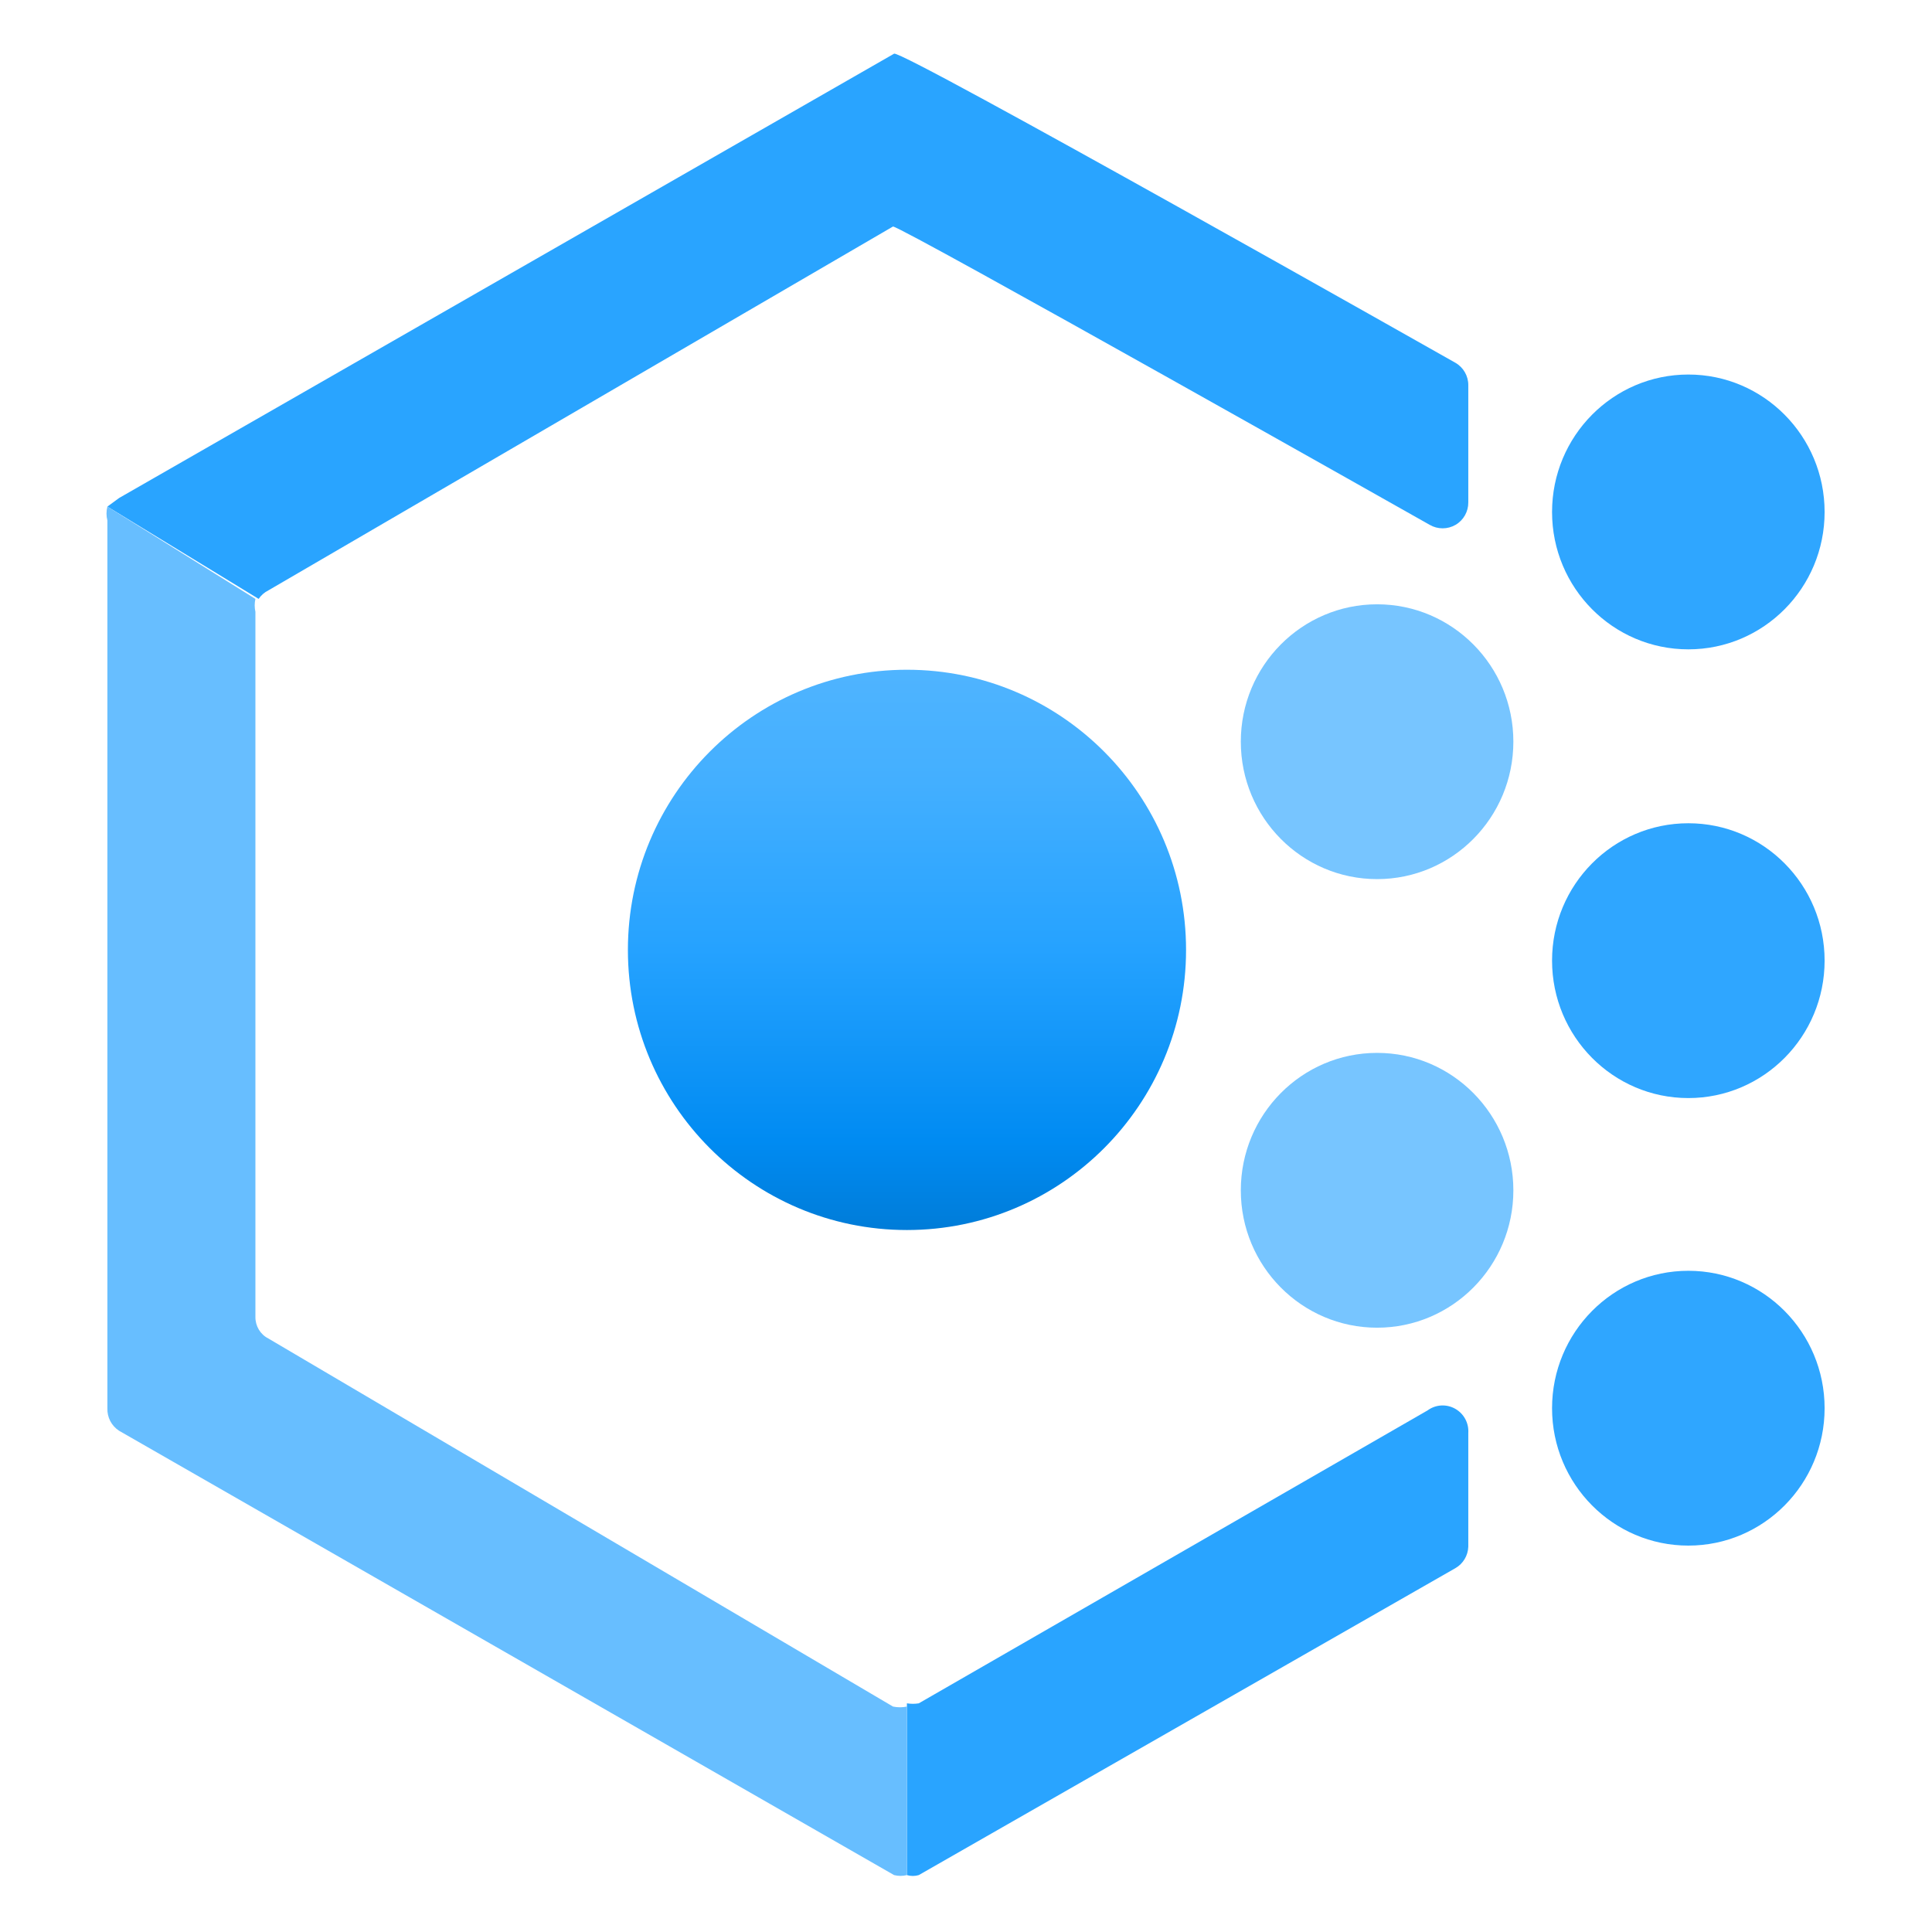 <?xml version="1.0" encoding="UTF-8"?>
<svg xmlns="http://www.w3.org/2000/svg" xmlns:xlink="http://www.w3.org/1999/xlink" width="70pt" height="70pt" viewBox="0 0 70 70" version="1.1">
<defs>
<linearGradient id="linear0" gradientUnits="userSpaceOnUse" x1="8.45" y1="11.47" x2="8.45" y2="6.24" gradientTransform="matrix(3.889,0,0,3.889,0,0)">
<stop offset="0" style="stop-color:rgb(0,124,216);stop-opacity:1;"/>
<stop offset="0.16" style="stop-color:rgb(0,139,242);stop-opacity:1;"/>
<stop offset="0.5" style="stop-color:rgb(37,162,255);stop-opacity:1;"/>
<stop offset="0.8" style="stop-color:rgb(67,175,255);stop-opacity:1;"/>
<stop offset="1" style="stop-color:rgb(79,180,255);stop-opacity:1;"/>
</linearGradient>
</defs>
<g id="surface1">
<path style=" stroke:none;fill-rule:nonzero;fill:url(#linear0);" d="M 42.973 34.418 C 42.973 28.812 38.445 24.266 32.859 24.266 C 27.277 24.266 22.75 28.812 22.75 34.418 C 22.75 40.023 27.277 44.566 32.859 44.566 C 38.445 44.566 42.973 40.023 42.973 34.418 Z M 42.973 34.418 "/>
<path style=" stroke:none;fill-rule:nonzero;fill:rgb(47,166,255);fill-opacity:1;" d="M 66.109 18.551 C 66.109 15.801 63.898 13.57 61.172 13.57 C 58.445 13.57 56.234 15.801 56.234 18.551 C 56.234 21.301 58.445 23.527 61.172 23.527 C 63.898 23.527 66.109 21.301 66.109 18.551 Z M 66.109 18.551 "/>
<path style=" stroke:none;fill-rule:nonzero;fill:rgb(47,166,255);fill-opacity:1;" d="M 66.109 34.805 C 66.109 32.055 63.898 29.828 61.172 29.828 C 58.445 29.828 56.234 32.055 56.234 34.805 C 56.234 37.555 58.445 39.785 61.172 39.785 C 63.898 39.785 66.109 37.555 66.109 34.805 Z M 66.109 34.805 "/>
<path style=" stroke:none;fill-rule:nonzero;fill:rgb(47,166,255);fill-opacity:1;" d="M 66.109 51.023 C 66.109 48.273 63.898 46.043 61.172 46.043 C 58.445 46.043 56.234 48.273 56.234 51.023 C 56.234 53.77 58.445 56 61.172 56 C 63.898 56 66.109 53.77 66.109 51.023 Z M 66.109 51.023 "/>
<path style=" stroke:none;fill-rule:nonzero;fill:rgb(119,197,255);fill-opacity:1;" d="M 54.832 26.871 C 54.832 24.125 52.621 21.895 49.895 21.895 C 47.168 21.895 44.957 24.125 44.957 26.871 C 44.957 29.621 47.168 31.852 49.895 31.852 C 52.621 31.852 54.832 29.621 54.832 26.871 Z M 54.832 26.871 "/>
<path style=" stroke:none;fill-rule:nonzero;fill:rgb(119,197,255);fill-opacity:1;" d="M 54.832 43.129 C 54.832 40.379 52.621 38.148 49.895 38.148 C 47.168 38.148 44.957 40.379 44.957 43.129 C 44.957 45.875 47.168 48.105 49.895 48.105 C 52.621 48.105 54.832 45.875 54.832 43.129 Z M 54.832 43.129 "/>
<path style=" stroke:none;fill-rule:nonzero;fill:rgb(41,164,255);fill-opacity:1;" d="M 9.371 21.699 C 9.461 21.566 9.582 21.461 9.723 21.391 L 32.355 8.207 C 32.668 8.207 51.801 19.016 51.801 19.016 C 52.09 19.184 52.449 19.184 52.738 19.016 C 53.027 18.848 53.203 18.535 53.199 18.199 L 53.199 13.961 C 53.203 13.625 53.023 13.312 52.734 13.145 C 52.734 13.145 32.668 1.789 32.395 1.945 L 4.316 18.043 L 3.891 18.355 Z M 9.371 21.699 "/>
<path style=" stroke:none;fill-rule:nonzero;fill:rgb(41,164,255);fill-opacity:1;" d="M 51.723 51.102 L 33.289 61.715 C 33.148 61.738 33.004 61.738 32.859 61.715 L 32.859 67.938 C 33 67.98 33.148 67.98 33.289 67.938 L 52.734 56.816 C 53.012 56.656 53.188 56.363 53.199 56.039 L 53.199 51.918 C 53.223 51.555 53.035 51.215 52.719 51.039 C 52.402 50.863 52.016 50.887 51.723 51.102 Z M 51.723 51.102 "/>
<path style=" stroke:none;fill-rule:nonzero;fill:rgb(103,190,255);fill-opacity:1;" d="M 32.859 61.832 C 32.695 61.867 32.523 61.867 32.355 61.832 L 9.723 48.496 C 9.43 48.348 9.25 48.043 9.254 47.715 L 9.254 22.168 C 9.219 22.012 9.219 21.855 9.254 21.699 L 3.891 18.355 C 3.848 18.523 3.848 18.695 3.891 18.859 L 3.891 51.023 C 3.879 51.352 4.039 51.66 4.316 51.84 L 32.395 67.938 C 32.547 67.977 32.707 67.977 32.859 67.938 Z M 32.859 61.832 "/>
</g>
</svg>
